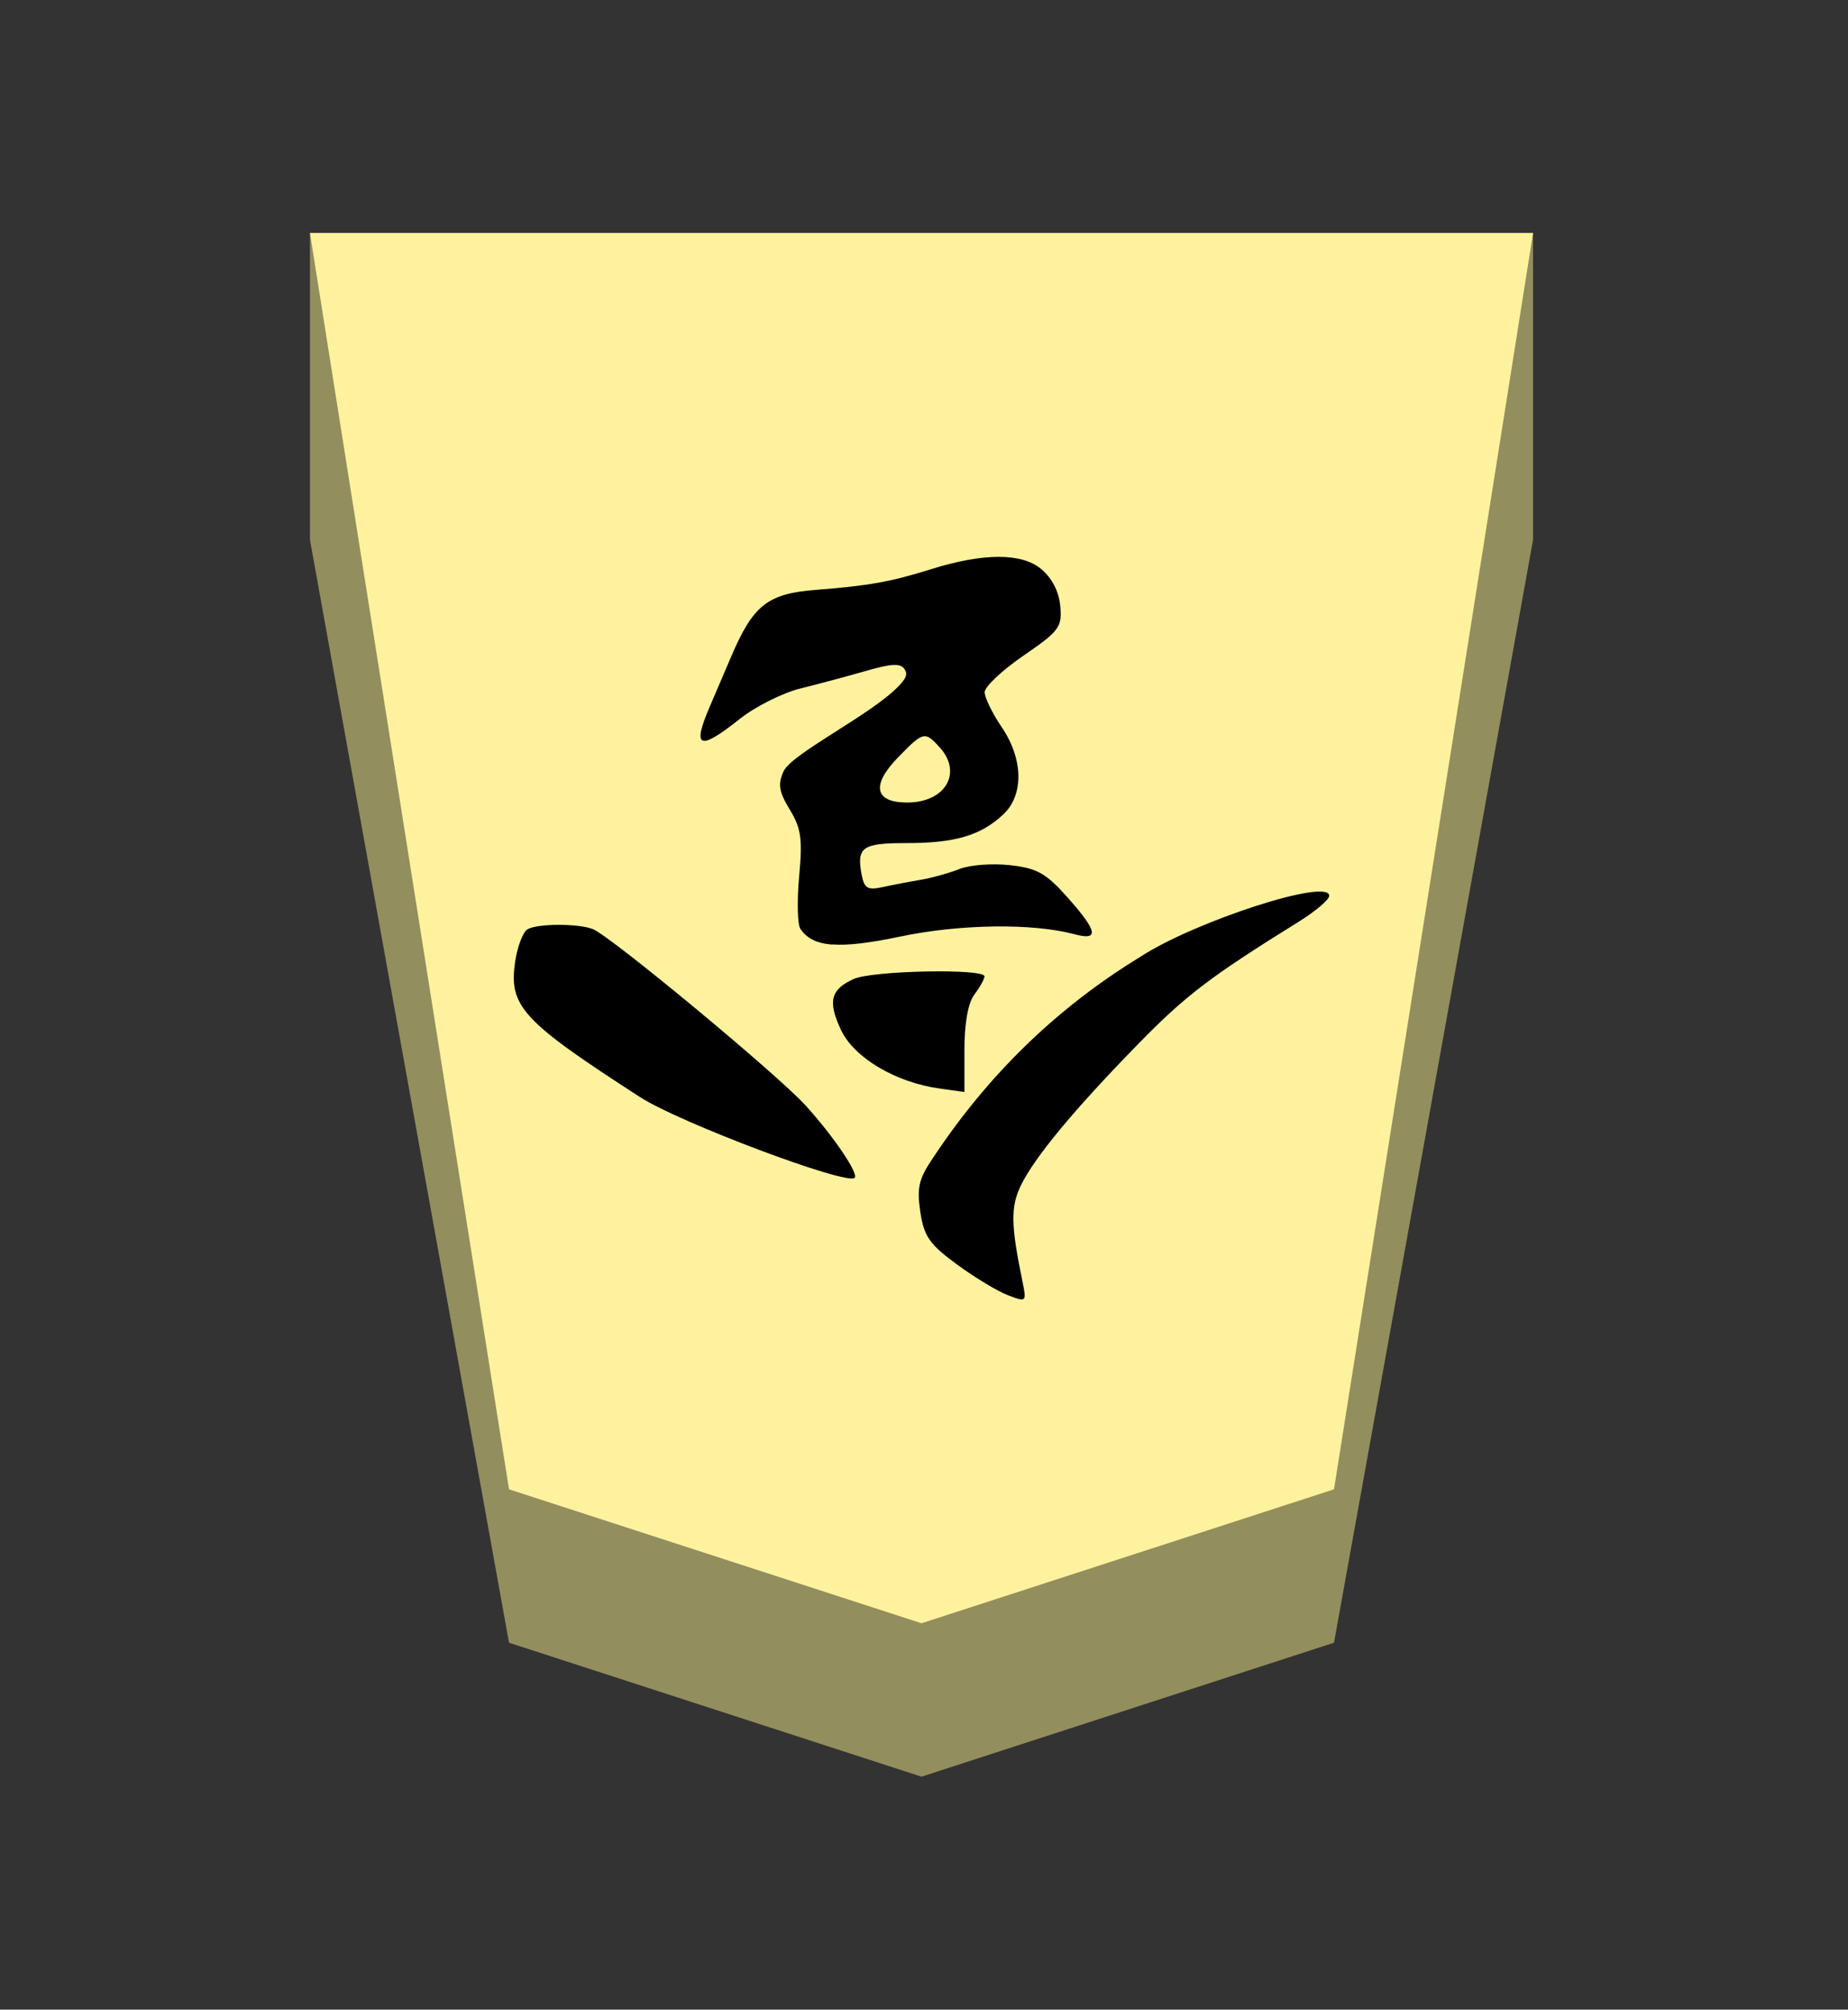 <?xml version="1.0" encoding="UTF-8" standalone="no"?>
<!-- Created with Inkscape (http://www.inkscape.org/) -->

<svg
   viewBox="0 0 38.55 41.92"
   version="1.1"
   id="svg1"
   inkscape:version="1.3.2 (091e20e, 2023-11-25, custom)"
   sodipodi:docname="Narikei.svg"
   xml:space="preserve"
   xmlns:inkscape="http://www.inkscape.org/namespaces/inkscape"
   xmlns:sodipodi="http://sodipodi.sourceforge.net/DTD/sodipodi-0.dtd"
   xmlns="http://www.w3.org/2000/svg"
   xmlns:svg="http://www.w3.org/2000/svg"><rect x="0" y="0" width="38.55" height="41.92" fill="#333333" stroke="none"/><sodipodi:namedview
     id="namedview1"
     pagecolor="#ffffff"
     bordercolor="#111111"
     borderopacity="1"
     inkscape:showpageshadow="false"
     inkscape:pageopacity="0"
     inkscape:pagecheckerboard="1"
     inkscape:deskcolor="#d1d1d1"
     inkscape:document-units="mm"
     showguides="true"
     inkscape:zoom="13.096375"
     inkscape:cx="19.280144"
     inkscape:cy="20.959998"
     inkscape:window-width="1292"
     inkscape:window-height="745"
     inkscape:window-x="-8"
     inkscape:window-y="-8"
     inkscape:window-maximized="1"
     inkscape:current-layer="layer1"
     labelstyle="default"><inkscape:page
       x="0"
       y="0"
       width="38.55"
       height="41.92"
       id="page42"
       margin="0"
       bleed="0" /></sodipodi:namedview><defs
     id="defs1"><inkscape:path-effect
       effect="powerstroke"
       id="path-effect12"
       is_visible="true"
       lpeversion="1.3"
       scale_width="1"
       interpolator_type="CubicBezierJohan"
       interpolator_beta="0.2"
       start_linecap_type="zerowidth"
       end_linecap_type="zerowidth"
       offset_points="7,4.992"
       linejoin_type="extrp_arc"
       miter_limit="4"
       not_jump="false"
       sort_points="true"
       message="&lt;b&gt;Ctrl + click&lt;/b&gt; on existing node and move it" /><inkscape:path-effect
       effect="powerstroke"
       id="path-effect13"
       is_visible="true"
       lpeversion="1.3"
       scale_width="1"
       interpolator_type="CubicBezierJohan"
       interpolator_beta="0.2"
       start_linecap_type="zerowidth"
       end_linecap_type="zerowidth"
       offset_points="5,4.992"
       linejoin_type="extrp_arc"
       miter_limit="4"
       not_jump="false"
       sort_points="true"
       message="&lt;b&gt;Ctrl + click&lt;/b&gt; on existing node and move it" /><inkscape:path-effect
       effect="powerstroke"
       id="path-effect13-2"
       is_visible="true"
       lpeversion="1.3"
       scale_width="1"
       interpolator_type="CubicBezierJohan"
       interpolator_beta="0.2"
       start_linecap_type="zerowidth"
       end_linecap_type="zerowidth"
       offset_points="5,4.992"
       linejoin_type="extrp_arc"
       miter_limit="4"
       not_jump="false"
       sort_points="true"
       message="&lt;b&gt;Ctrl + click&lt;/b&gt; on existing node and move it" /><inkscape:path-effect
       effect="powerstroke"
       id="path-effect13-7"
       is_visible="true"
       lpeversion="1.3"
       scale_width="1"
       interpolator_type="CubicBezierJohan"
       interpolator_beta="0.2"
       start_linecap_type="zerowidth"
       end_linecap_type="zerowidth"
       offset_points="5,4.992"
       linejoin_type="extrp_arc"
       miter_limit="4"
       not_jump="false"
       sort_points="true"
       message="&lt;b&gt;Ctrl + click&lt;/b&gt; on existing node and move it" /><inkscape:path-effect
       effect="powerstroke"
       id="path-effect13-6"
       is_visible="true"
       lpeversion="1.3"
       scale_width="1"
       interpolator_type="CubicBezierJohan"
       interpolator_beta="0.2"
       start_linecap_type="zerowidth"
       end_linecap_type="zerowidth"
       offset_points="5,4.992"
       linejoin_type="extrp_arc"
       miter_limit="4"
       not_jump="false"
       sort_points="true"
       message="&lt;b&gt;Ctrl + click&lt;/b&gt; on existing node and move it" /></defs><g
     inkscape:label="Layer 1"
     inkscape:groupmode="layer"
     id="layer1"
     transform="matrix(-0.889,0,0,-1,112.568,204.86)"><path
       style="fill:#938e5e;fill-opacity:1;fill-rule:evenodd;stroke:none;stroke-width:1;stroke-linecap:round;stroke-linejoin:round;stroke-dasharray:none;stroke-opacity:1;paint-order:stroke fill markers"
       d="m 119.35,200 v -6.4 L 114.679,170.594 105,167.8 95.321,170.594 90.65,193.6 l 2e-6,6.4 z"
       id="path12"
       sodipodi:nodetypes="cccccccc" /><path
       style="display:inline;fill:#fff29e;fill-opacity:1;fill-rule:evenodd;stroke:none;stroke-width:0.367;stroke-linecap:round;stroke-linejoin:round;paint-order:stroke fill markers"
       d="m 105,171 9.679,2.794 L 119.35,200 h -28.7 l 4.671,-26.206 z"
       id="path13"
       sodipodi:nodetypes="cccccc" /><path
       d="m 102.6,177.77 c -0.042,0.039 -0.017,0.154 0.036,0.382 0.267,1.153 0.274,1.535 0.034,1.977 -0.318,0.587 -1.249,1.585 -2.762,2.961 -1.106,1.007 -1.689,1.401 -3.753,2.54 -0.397,0.219 -0.722,0.464 -0.722,0.544 0,0.38 3.16,-0.536 4.428,-1.27 1.993,-1.082 3.607,-2.494 4.884,-4.217 0.318,-0.416 0.367,-0.608 0.283,-1.106 -0.086,-0.512 -0.216,-0.677 -0.859,-1.096 -0.416,-0.272 -0.956,-0.561 -1.199,-0.643 -0.219,-0.074 -0.329,-0.11 -0.371,-0.071 z m 3.969,2.521 c -0.099,0.088 0.493,0.864 1.149,1.508 0.66,0.647 4.581,3.537 4.994,3.681 0.349,0.121 1.317,0.117 1.537,-0.007 0.105,-0.059 0.233,-0.359 0.285,-0.667 0.157,-0.936 -0.156,-1.239 -2.932,-2.832 -0.925,-0.531 -4.851,-1.844 -5.033,-1.683 z m -2.576,1.79 v 0.88 c 0,0.555 -0.086,0.98 -0.233,1.153 -0.128,0.15 -0.235,0.321 -0.238,0.379 -0.008,0.169 2.634,0.122 3.07,-0.054 0.545,-0.22 0.613,-0.471 0.292,-1.072 -0.306,-0.571 -1.277,-1.084 -2.296,-1.211 z m 3.104,3.079 c -0.368,-0.026 -0.88,0.03 -1.598,0.164 -1.404,0.262 -3.106,0.282 -4.082,0.05 -0.594,-0.142 -0.554,0.057 0.159,0.769 0.501,0.501 0.712,0.607 1.345,0.67 0.413,0.041 0.948,0.006 1.189,-0.08 0.241,-0.085 0.653,-0.187 0.914,-0.226 0.262,-0.039 0.663,-0.107 0.891,-0.152 0.345,-0.067 0.428,-0.025 0.487,0.248 0.127,0.59 -0.003,0.671 -1.064,0.671 -1.127,0 -1.73,0.159 -2.256,0.597 -0.488,0.406 -0.472,1.158 0.04,1.827 0.218,0.285 0.396,0.611 0.396,0.724 0,0.113 -0.41,0.456 -0.911,0.762 -0.84,0.512 -0.908,0.594 -0.863,1.034 0.03,0.303 0.195,0.586 0.45,0.774 0.458,0.339 1.361,0.336 2.593,-0.008 0.93,-0.259 1.446,-0.342 2.688,-0.428 1.14,-0.079 1.477,-0.316 2,-1.411 0.148,-0.31 0.367,-0.763 0.485,-1.007 0.432,-0.886 0.265,-0.953 -0.689,-0.279 -0.367,0.26 -1.009,0.547 -1.427,0.639 -0.417,0.092 -1.112,0.257 -1.544,0.368 -0.614,0.157 -0.812,0.163 -0.907,0.029 -0.073,-0.104 -0.028,-0.191 0.159,-0.361 0.65,-0.593 2.493,-1.391 2.685,-1.764 0.138,-0.268 0.109,-0.424 -0.146,-0.798 -0.267,-0.39 -0.302,-0.613 -0.22,-1.392 0.053,-0.51 0.04,-1.003 -0.029,-1.095 -0.147,-0.194 -0.373,-0.302 -0.741,-0.328 z m -1.762,2.96 c 0.767,0 0.851,0.359 0.218,0.939 -0.595,0.545 -0.632,0.553 -0.98,0.212 -0.542,-0.533 -0.133,-1.151 0.762,-1.151 z"
       stroke-width="0.565"
       id="path3"
       transform="translate(6.4484719e-7)"
       inkscape:label="path1" /></g></svg>
